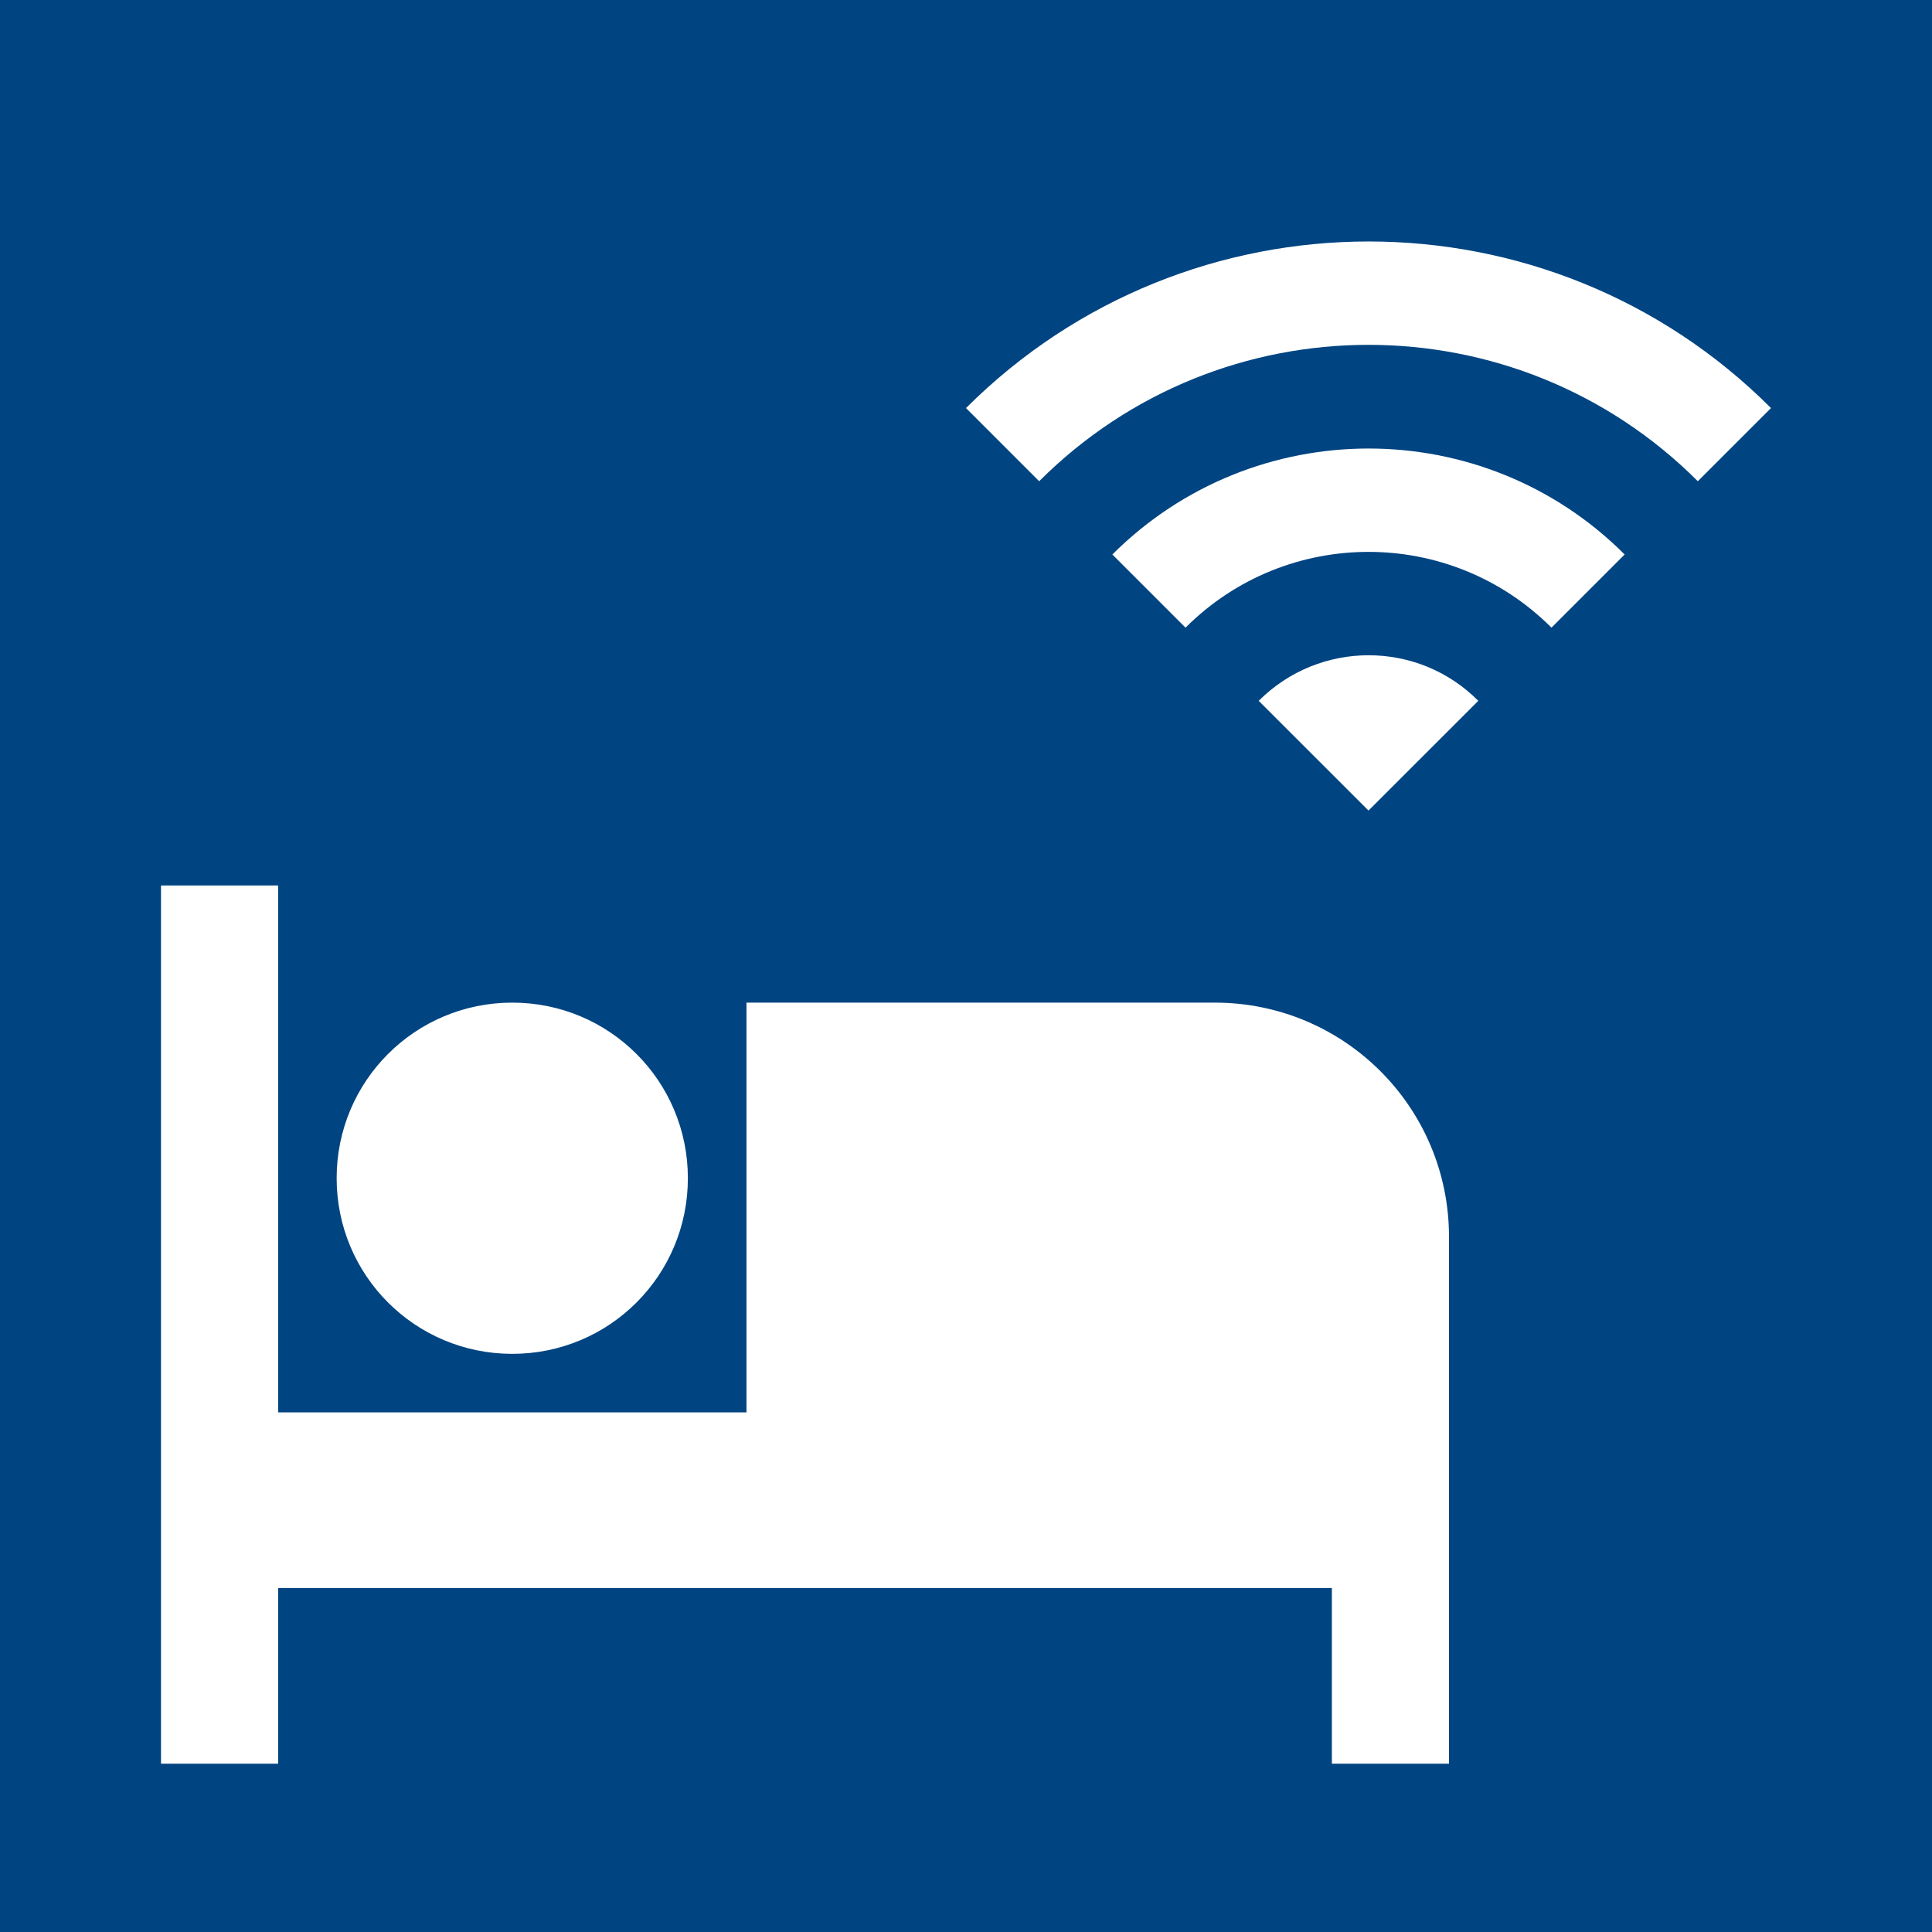 <?xml version="1.0" encoding="UTF-8" standalone="no"?>
<svg width="24px" height="24px" viewBox="0 0 24 24" version="1.1" xmlns="http://www.w3.org/2000/svg" xmlns:xlink="http://www.w3.org/1999/xlink">
    <!-- Generator: sketchtool 3.8.3 (29802) - http://www.bohemiancoding.com/sketch -->
    <title>E8D85CDD-DC5D-4454-B21F-D3F9E8BC5474</title>
    <desc>Created with sketchtool.</desc>
    <defs></defs>
    <g id="Style-guide" stroke="none" stroke-width="1" fill="none" fill-rule="evenodd">
        <g id="Icons" transform="translate(-548, -1713)">
            <g id="logo_servicios-habitacion_wifi" transform="translate(548, 1713)">
                <g id="Group">
                    <polygon id="Shape" fill="#004481" points="0 0 24 0 24 24 0 24"></polygon>
                    <path d="M6.364,16.818 C7.571,16.818 8.545,15.844 8.545,14.636 C8.545,13.429 7.571,12.455 6.364,12.455 C5.156,12.455 4.182,13.429 4.182,14.636 C4.182,15.844 5.156,16.818 6.364,16.818 L6.364,16.818 Z M15.091,12.455 L9.273,12.455 L9.273,17.545 L3.455,17.545 L3.455,11 L2,11 L2,21.909 L3.455,21.909 L3.455,19.727 L16.545,19.727 L16.545,21.909 L18,21.909 L18,15.364 C18,13.756 16.698,12.455 15.091,12.455 L15.091,12.455 Z" id="Shape" fill="#FFFFFF"></path>
                </g>
                <path d="M12,5.069 L12.909,5.978 C15.168,3.719 18.832,3.719 21.091,5.978 L22,5.069 C19.241,2.31 14.764,2.31 12,5.069 L12,5.069 Z M15.636,8.706 L17,10.069 L18.364,8.706 C17.614,7.951 16.391,7.951 15.636,8.706 L15.636,8.706 Z M13.818,6.888 L14.727,7.797 C15.982,6.542 18.018,6.542 19.273,7.797 L20.182,6.888 C18.427,5.133 15.577,5.133 13.818,6.888 L13.818,6.888 Z" id="Shape" fill="#FFFFFF"></path>
            </g>
        </g>
    </g>
</svg>